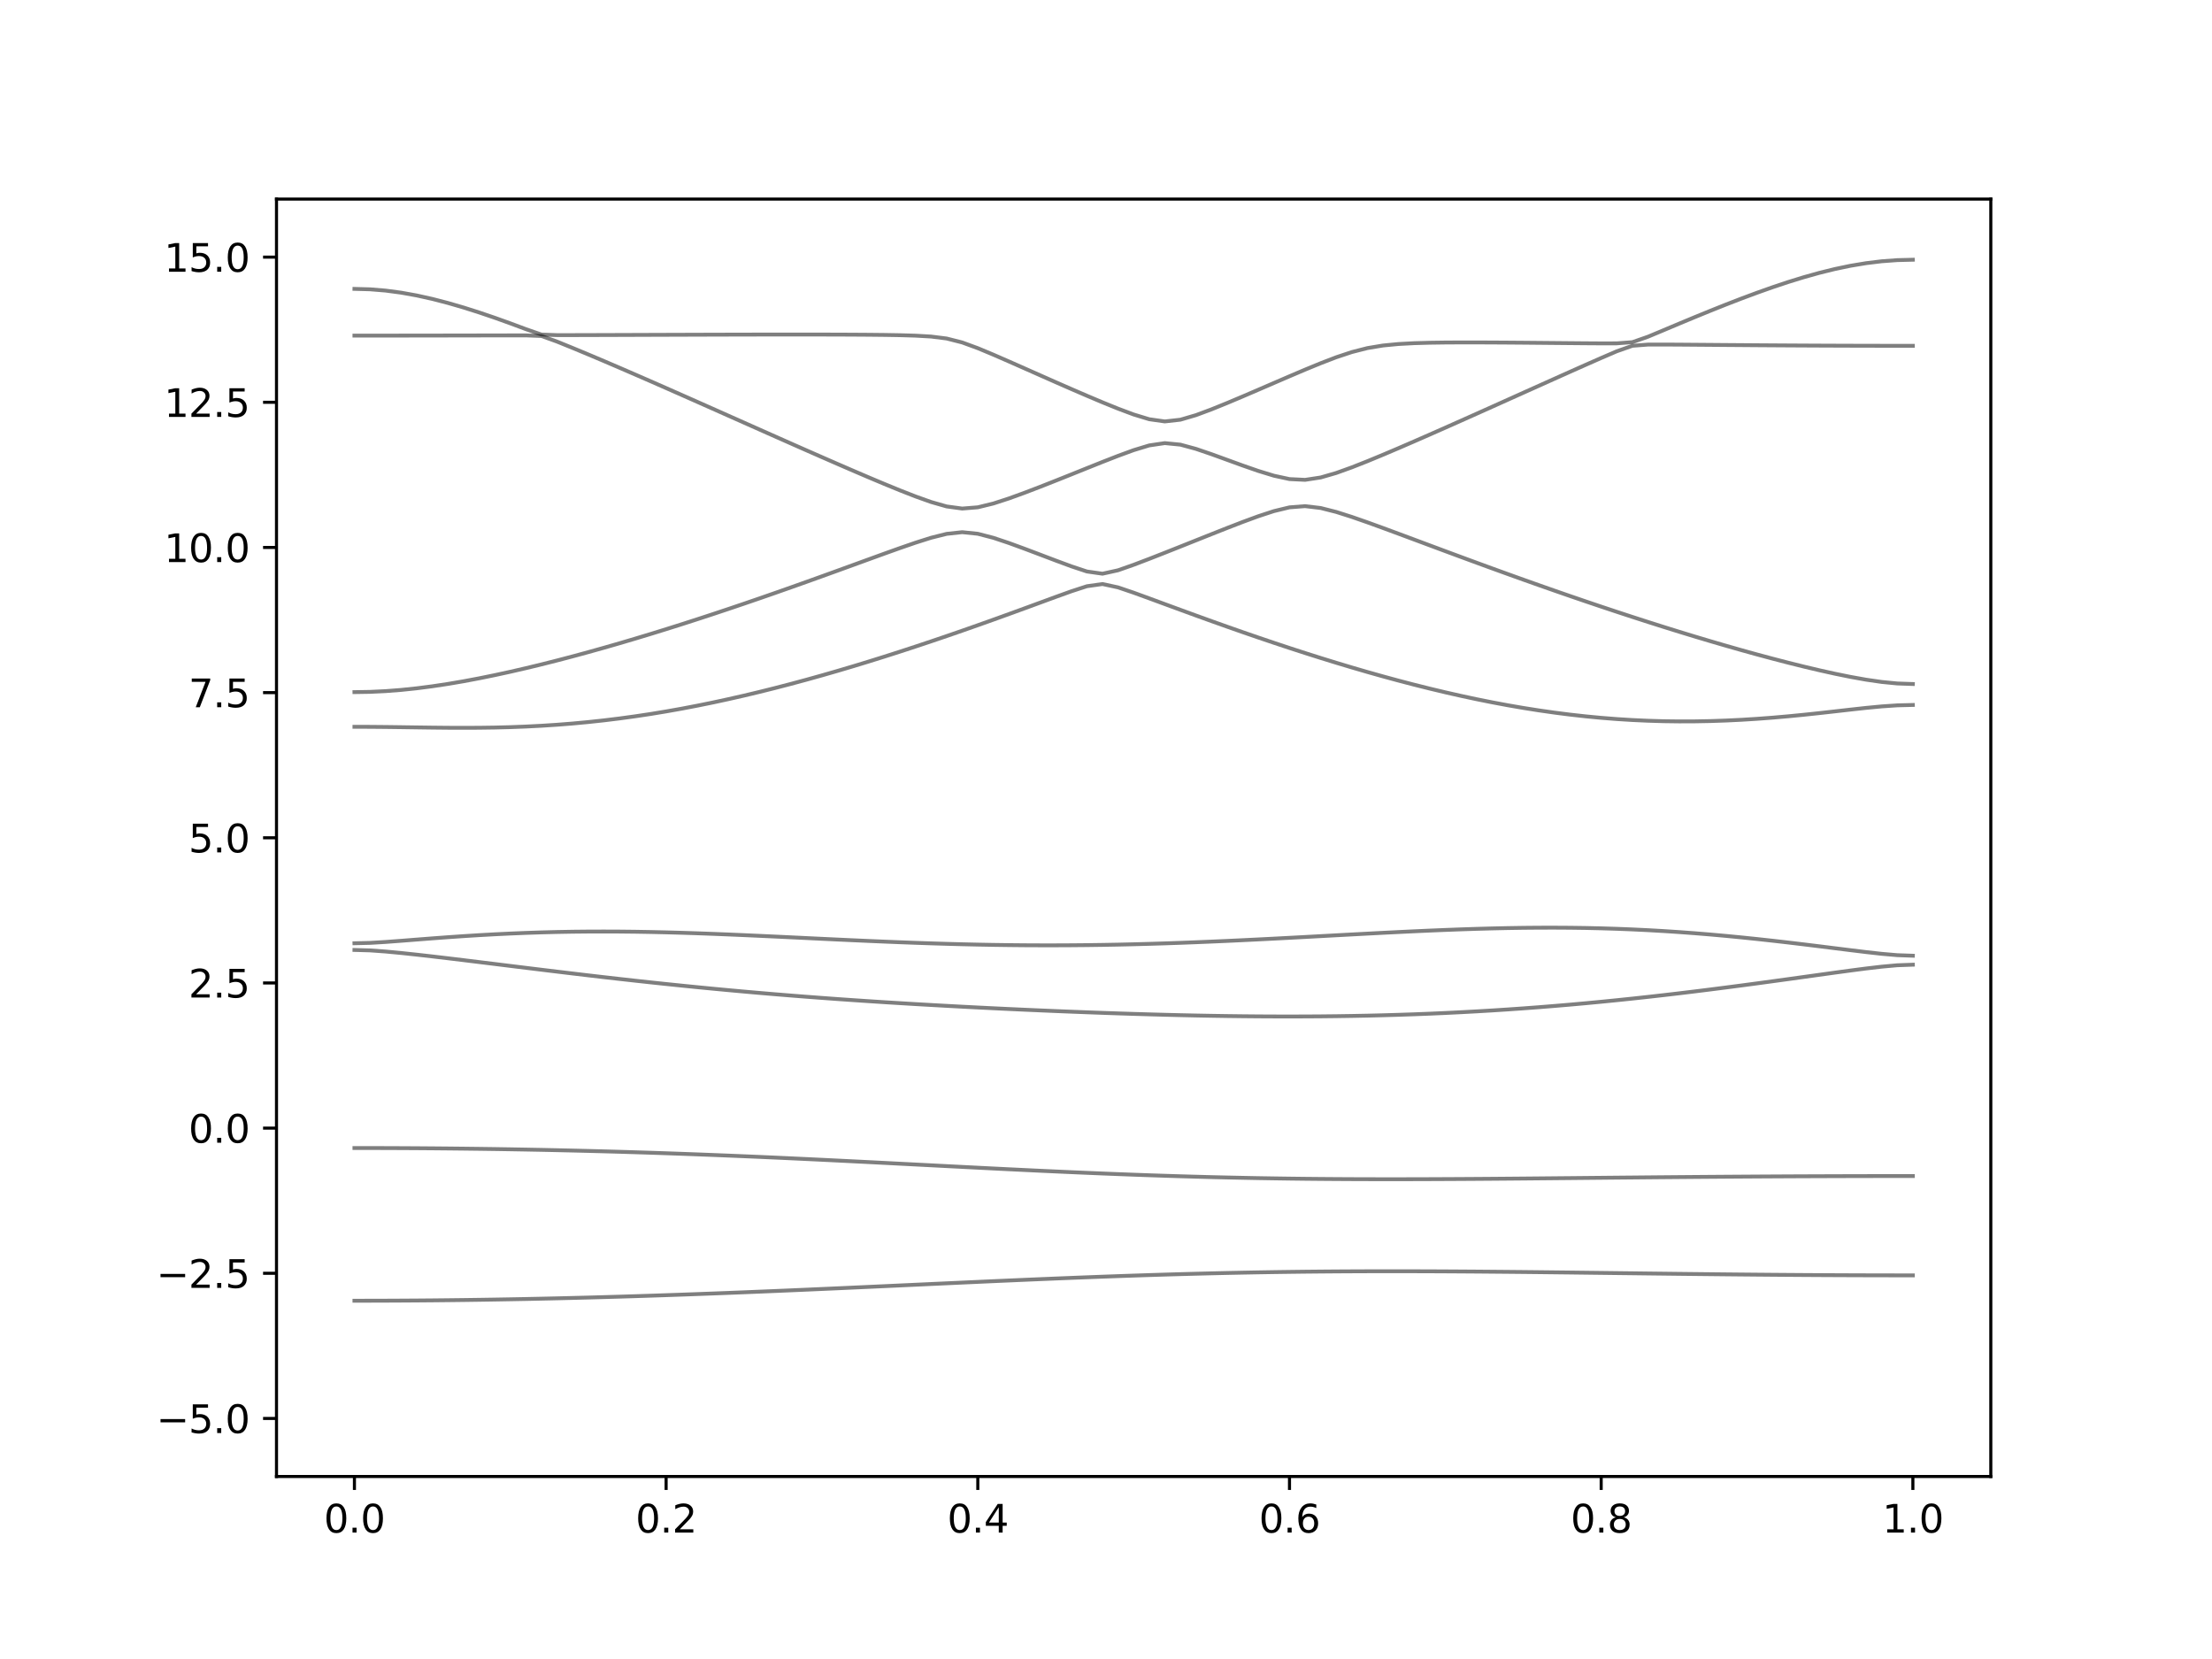 <?xml version="1.0" encoding="utf-8" standalone="no"?>
<!DOCTYPE svg PUBLIC "-//W3C//DTD SVG 1.1//EN"
  "http://www.w3.org/Graphics/SVG/1.1/DTD/svg11.dtd">
<svg xmlns:xlink="http://www.w3.org/1999/xlink" width="576pt" height="432pt" viewBox="0 0 576 432" xmlns="http://www.w3.org/2000/svg" version="1.1">
 <defs>
  <style type="text/css">*{stroke-linejoin: round; stroke-linecap: butt}</style>
 </defs>
 <g id="figure_1">
  <g id="patch_1">
   <path d="M 0 432 
L 576 432 
L 576 0 
L 0 0 
z
" style="fill: #ffffff"/>
  </g>
  <g id="axes_1">
   <g id="patch_2">
    <path d="M 72 384.48 
L 518.4 384.48 
L 518.4 51.84 
L 72 51.84 
z
" style="fill: #ffffff"/>
   </g>
   <g id="matplotlib.axis_1">
    <g id="xtick_1">
     <g id="line2d_1">
      <defs>
       <path id="m34442076f5" d="M 0 0 
L 0 3.5 
" style="stroke: #000000; stroke-width: 0.8"/>
      </defs>
      <g>
       <use xlink:href="#m34442076f5" x="92.291" y="384.48" style="stroke: #000000; stroke-width: 0.8"/>
      </g>
     </g>
     <g id="text_1">
      <!-- 0.0 -->
      <g transform="translate(84.339 399.078) scale(0.1 -0.1)">
       <defs>
        <path id="DejaVuSans-30" d="M 2034 4250 
Q 1547 4250 1301 3770 
Q 1056 3291 1056 2328 
Q 1056 1369 1301 889 
Q 1547 409 2034 409 
Q 2525 409 2770 889 
Q 3016 1369 3016 2328 
Q 3016 3291 2770 3770 
Q 2525 4250 2034 4250 
z
M 2034 4750 
Q 2819 4750 3233 4129 
Q 3647 3509 3647 2328 
Q 3647 1150 3233 529 
Q 2819 -91 2034 -91 
Q 1250 -91 836 529 
Q 422 1150 422 2328 
Q 422 3509 836 4129 
Q 1250 4750 2034 4750 
z
" transform="scale(0.016)"/>
        <path id="DejaVuSans-2e" d="M 684 794 
L 1344 794 
L 1344 0 
L 684 0 
L 684 794 
z
" transform="scale(0.016)"/>
       </defs>
       <use xlink:href="#DejaVuSans-30"/>
       <use xlink:href="#DejaVuSans-2e" x="63.623"/>
       <use xlink:href="#DejaVuSans-30" x="95.41"/>
      </g>
     </g>
    </g>
    <g id="xtick_2">
     <g id="line2d_2">
      <g>
       <use xlink:href="#m34442076f5" x="173.455" y="384.48" style="stroke: #000000; stroke-width: 0.8"/>
      </g>
     </g>
     <g id="text_2">
      <!-- 0.2 -->
      <g transform="translate(165.503 399.078) scale(0.1 -0.1)">
       <defs>
        <path id="DejaVuSans-32" d="M 1228 531 
L 3431 531 
L 3431 0 
L 469 0 
L 469 531 
Q 828 903 1448 1529 
Q 2069 2156 2228 2338 
Q 2531 2678 2651 2914 
Q 2772 3150 2772 3378 
Q 2772 3750 2511 3984 
Q 2250 4219 1831 4219 
Q 1534 4219 1204 4116 
Q 875 4013 500 3803 
L 500 4441 
Q 881 4594 1212 4672 
Q 1544 4750 1819 4750 
Q 2544 4750 2975 4387 
Q 3406 4025 3406 3419 
Q 3406 3131 3298 2873 
Q 3191 2616 2906 2266 
Q 2828 2175 2409 1742 
Q 1991 1309 1228 531 
z
" transform="scale(0.016)"/>
       </defs>
       <use xlink:href="#DejaVuSans-30"/>
       <use xlink:href="#DejaVuSans-2e" x="63.623"/>
       <use xlink:href="#DejaVuSans-32" x="95.41"/>
      </g>
     </g>
    </g>
    <g id="xtick_3">
     <g id="line2d_3">
      <g>
       <use xlink:href="#m34442076f5" x="254.618" y="384.48" style="stroke: #000000; stroke-width: 0.8"/>
      </g>
     </g>
     <g id="text_3">
      <!-- 0.4 -->
      <g transform="translate(246.667 399.078) scale(0.1 -0.1)">
       <defs>
        <path id="DejaVuSans-34" d="M 2419 4116 
L 825 1625 
L 2419 1625 
L 2419 4116 
z
M 2253 4666 
L 3047 4666 
L 3047 1625 
L 3713 1625 
L 3713 1100 
L 3047 1100 
L 3047 0 
L 2419 0 
L 2419 1100 
L 313 1100 
L 313 1709 
L 2253 4666 
z
" transform="scale(0.016)"/>
       </defs>
       <use xlink:href="#DejaVuSans-30"/>
       <use xlink:href="#DejaVuSans-2e" x="63.623"/>
       <use xlink:href="#DejaVuSans-34" x="95.41"/>
      </g>
     </g>
    </g>
    <g id="xtick_4">
     <g id="line2d_4">
      <g>
       <use xlink:href="#m34442076f5" x="335.782" y="384.48" style="stroke: #000000; stroke-width: 0.8"/>
      </g>
     </g>
     <g id="text_4">
      <!-- 0.6 -->
      <g transform="translate(327.83 399.078) scale(0.1 -0.1)">
       <defs>
        <path id="DejaVuSans-36" d="M 2113 2584 
Q 1688 2584 1439 2293 
Q 1191 2003 1191 1497 
Q 1191 994 1439 701 
Q 1688 409 2113 409 
Q 2538 409 2786 701 
Q 3034 994 3034 1497 
Q 3034 2003 2786 2293 
Q 2538 2584 2113 2584 
z
M 3366 4563 
L 3366 3988 
Q 3128 4100 2886 4159 
Q 2644 4219 2406 4219 
Q 1781 4219 1451 3797 
Q 1122 3375 1075 2522 
Q 1259 2794 1537 2939 
Q 1816 3084 2150 3084 
Q 2853 3084 3261 2657 
Q 3669 2231 3669 1497 
Q 3669 778 3244 343 
Q 2819 -91 2113 -91 
Q 1303 -91 875 529 
Q 447 1150 447 2328 
Q 447 3434 972 4092 
Q 1497 4750 2381 4750 
Q 2619 4750 2861 4703 
Q 3103 4656 3366 4563 
z
" transform="scale(0.016)"/>
       </defs>
       <use xlink:href="#DejaVuSans-30"/>
       <use xlink:href="#DejaVuSans-2e" x="63.623"/>
       <use xlink:href="#DejaVuSans-36" x="95.41"/>
      </g>
     </g>
    </g>
    <g id="xtick_5">
     <g id="line2d_5">
      <g>
       <use xlink:href="#m34442076f5" x="416.945" y="384.48" style="stroke: #000000; stroke-width: 0.8"/>
      </g>
     </g>
     <g id="text_5">
      <!-- 0.8 -->
      <g transform="translate(408.994 399.078) scale(0.1 -0.1)">
       <defs>
        <path id="DejaVuSans-38" d="M 2034 2216 
Q 1584 2216 1326 1975 
Q 1069 1734 1069 1313 
Q 1069 891 1326 650 
Q 1584 409 2034 409 
Q 2484 409 2743 651 
Q 3003 894 3003 1313 
Q 3003 1734 2745 1975 
Q 2488 2216 2034 2216 
z
M 1403 2484 
Q 997 2584 770 2862 
Q 544 3141 544 3541 
Q 544 4100 942 4425 
Q 1341 4750 2034 4750 
Q 2731 4750 3128 4425 
Q 3525 4100 3525 3541 
Q 3525 3141 3298 2862 
Q 3072 2584 2669 2484 
Q 3125 2378 3379 2068 
Q 3634 1759 3634 1313 
Q 3634 634 3220 271 
Q 2806 -91 2034 -91 
Q 1263 -91 848 271 
Q 434 634 434 1313 
Q 434 1759 690 2068 
Q 947 2378 1403 2484 
z
M 1172 3481 
Q 1172 3119 1398 2916 
Q 1625 2713 2034 2713 
Q 2441 2713 2670 2916 
Q 2900 3119 2900 3481 
Q 2900 3844 2670 4047 
Q 2441 4250 2034 4250 
Q 1625 4250 1398 4047 
Q 1172 3844 1172 3481 
z
" transform="scale(0.016)"/>
       </defs>
       <use xlink:href="#DejaVuSans-30"/>
       <use xlink:href="#DejaVuSans-2e" x="63.623"/>
       <use xlink:href="#DejaVuSans-38" x="95.41"/>
      </g>
     </g>
    </g>
    <g id="xtick_6">
     <g id="line2d_6">
      <g>
       <use xlink:href="#m34442076f5" x="498.109" y="384.48" style="stroke: #000000; stroke-width: 0.8"/>
      </g>
     </g>
     <g id="text_6">
      <!-- 1.0 -->
      <g transform="translate(490.158 399.078) scale(0.1 -0.1)">
       <defs>
        <path id="DejaVuSans-31" d="M 794 531 
L 1825 531 
L 1825 4091 
L 703 3866 
L 703 4441 
L 1819 4666 
L 2450 4666 
L 2450 531 
L 3481 531 
L 3481 0 
L 794 0 
L 794 531 
z
" transform="scale(0.016)"/>
       </defs>
       <use xlink:href="#DejaVuSans-31"/>
       <use xlink:href="#DejaVuSans-2e" x="63.623"/>
       <use xlink:href="#DejaVuSans-30" x="95.41"/>
      </g>
     </g>
    </g>
   </g>
   <g id="matplotlib.axis_2">
    <g id="ytick_1">
     <g id="line2d_7">
      <defs>
       <path id="m6956884eee" d="M 0 0 
L -3.5 0 
" style="stroke: #000000; stroke-width: 0.8"/>
      </defs>
      <g>
       <use xlink:href="#m6956884eee" x="72" y="369.36" style="stroke: #000000; stroke-width: 0.8"/>
      </g>
     </g>
     <g id="text_7">
      <!-- −5.0 -->
      <g transform="translate(40.717 373.159) scale(0.1 -0.1)">
       <defs>
        <path id="DejaVuSans-2212" d="M 678 2272 
L 4684 2272 
L 4684 1741 
L 678 1741 
L 678 2272 
z
" transform="scale(0.016)"/>
        <path id="DejaVuSans-35" d="M 691 4666 
L 3169 4666 
L 3169 4134 
L 1269 4134 
L 1269 2991 
Q 1406 3038 1543 3061 
Q 1681 3084 1819 3084 
Q 2600 3084 3056 2656 
Q 3513 2228 3513 1497 
Q 3513 744 3044 326 
Q 2575 -91 1722 -91 
Q 1428 -91 1123 -41 
Q 819 9 494 109 
L 494 744 
Q 775 591 1075 516 
Q 1375 441 1709 441 
Q 2250 441 2565 725 
Q 2881 1009 2881 1497 
Q 2881 1984 2565 2268 
Q 2250 2553 1709 2553 
Q 1456 2553 1204 2497 
Q 953 2441 691 2322 
L 691 4666 
z
" transform="scale(0.016)"/>
       </defs>
       <use xlink:href="#DejaVuSans-2212"/>
       <use xlink:href="#DejaVuSans-35" x="83.789"/>
       <use xlink:href="#DejaVuSans-2e" x="147.412"/>
       <use xlink:href="#DejaVuSans-30" x="179.199"/>
      </g>
     </g>
    </g>
    <g id="ytick_2">
     <g id="line2d_8">
      <g>
       <use xlink:href="#m6956884eee" x="72" y="331.56" style="stroke: #000000; stroke-width: 0.8"/>
      </g>
     </g>
     <g id="text_8">
      <!-- −2.5 -->
      <g transform="translate(40.717 335.359) scale(0.1 -0.1)">
       <use xlink:href="#DejaVuSans-2212"/>
       <use xlink:href="#DejaVuSans-32" x="83.789"/>
       <use xlink:href="#DejaVuSans-2e" x="147.412"/>
       <use xlink:href="#DejaVuSans-35" x="179.199"/>
      </g>
     </g>
    </g>
    <g id="ytick_3">
     <g id="line2d_9">
      <g>
       <use xlink:href="#m6956884eee" x="72" y="293.76" style="stroke: #000000; stroke-width: 0.8"/>
      </g>
     </g>
     <g id="text_9">
      <!-- 0.0 -->
      <g transform="translate(49.097 297.559) scale(0.1 -0.1)">
       <use xlink:href="#DejaVuSans-30"/>
       <use xlink:href="#DejaVuSans-2e" x="63.623"/>
       <use xlink:href="#DejaVuSans-30" x="95.41"/>
      </g>
     </g>
    </g>
    <g id="ytick_4">
     <g id="line2d_10">
      <g>
       <use xlink:href="#m6956884eee" x="72" y="255.96" style="stroke: #000000; stroke-width: 0.8"/>
      </g>
     </g>
     <g id="text_10">
      <!-- 2.5 -->
      <g transform="translate(49.097 259.759) scale(0.1 -0.1)">
       <use xlink:href="#DejaVuSans-32"/>
       <use xlink:href="#DejaVuSans-2e" x="63.623"/>
       <use xlink:href="#DejaVuSans-35" x="95.41"/>
      </g>
     </g>
    </g>
    <g id="ytick_5">
     <g id="line2d_11">
      <g>
       <use xlink:href="#m6956884eee" x="72" y="218.16" style="stroke: #000000; stroke-width: 0.8"/>
      </g>
     </g>
     <g id="text_11">
      <!-- 5.0 -->
      <g transform="translate(49.097 221.959) scale(0.1 -0.1)">
       <use xlink:href="#DejaVuSans-35"/>
       <use xlink:href="#DejaVuSans-2e" x="63.623"/>
       <use xlink:href="#DejaVuSans-30" x="95.41"/>
      </g>
     </g>
    </g>
    <g id="ytick_6">
     <g id="line2d_12">
      <g>
       <use xlink:href="#m6956884eee" x="72" y="180.36" style="stroke: #000000; stroke-width: 0.8"/>
      </g>
     </g>
     <g id="text_12">
      <!-- 7.5 -->
      <g transform="translate(49.097 184.159) scale(0.1 -0.1)">
       <defs>
        <path id="DejaVuSans-37" d="M 525 4666 
L 3525 4666 
L 3525 4397 
L 1831 0 
L 1172 0 
L 2766 4134 
L 525 4134 
L 525 4666 
z
" transform="scale(0.016)"/>
       </defs>
       <use xlink:href="#DejaVuSans-37"/>
       <use xlink:href="#DejaVuSans-2e" x="63.623"/>
       <use xlink:href="#DejaVuSans-35" x="95.41"/>
      </g>
     </g>
    </g>
    <g id="ytick_7">
     <g id="line2d_13">
      <g>
       <use xlink:href="#m6956884eee" x="72" y="142.56" style="stroke: #000000; stroke-width: 0.8"/>
      </g>
     </g>
     <g id="text_13">
      <!-- 10.0 -->
      <g transform="translate(42.734 146.359) scale(0.1 -0.1)">
       <use xlink:href="#DejaVuSans-31"/>
       <use xlink:href="#DejaVuSans-30" x="63.623"/>
       <use xlink:href="#DejaVuSans-2e" x="127.246"/>
       <use xlink:href="#DejaVuSans-30" x="159.033"/>
      </g>
     </g>
    </g>
    <g id="ytick_8">
     <g id="line2d_14">
      <g>
       <use xlink:href="#m6956884eee" x="72" y="104.76" style="stroke: #000000; stroke-width: 0.8"/>
      </g>
     </g>
     <g id="text_14">
      <!-- 12.5 -->
      <g transform="translate(42.734 108.559) scale(0.1 -0.1)">
       <use xlink:href="#DejaVuSans-31"/>
       <use xlink:href="#DejaVuSans-32" x="63.623"/>
       <use xlink:href="#DejaVuSans-2e" x="127.246"/>
       <use xlink:href="#DejaVuSans-35" x="159.033"/>
      </g>
     </g>
    </g>
    <g id="ytick_9">
     <g id="line2d_15">
      <g>
       <use xlink:href="#m6956884eee" x="72" y="66.96" style="stroke: #000000; stroke-width: 0.8"/>
      </g>
     </g>
     <g id="text_15">
      <!-- 15.0 -->
      <g transform="translate(42.734 70.759) scale(0.1 -0.1)">
       <use xlink:href="#DejaVuSans-31"/>
       <use xlink:href="#DejaVuSans-35" x="63.623"/>
       <use xlink:href="#DejaVuSans-2e" x="127.246"/>
       <use xlink:href="#DejaVuSans-30" x="159.033"/>
      </g>
     </g>
    </g>
   </g>
   <g id="line2d_16">
    <path d="M 92.291 338.707 
L 96.349 338.703 
L 100.407 338.692 
L 104.465 338.672 
L 108.524 338.647 
L 112.582 338.613 
L 116.64 338.571 
L 120.698 338.523 
L 124.756 338.467 
L 128.815 338.403 
L 132.873 338.332 
L 136.931 338.255 
L 140.989 338.17 
L 145.047 338.08 
L 149.105 337.981 
L 153.164 337.877 
L 157.222 337.765 
L 161.28 337.649 
L 165.338 337.525 
L 169.396 337.395 
L 173.455 337.26 
L 177.513 337.12 
L 181.571 336.973 
L 185.629 336.822 
L 189.687 336.668 
L 193.745 336.507 
L 197.804 336.342 
L 201.862 336.173 
L 205.92 336.002 
L 209.978 335.827 
L 214.036 335.648 
L 218.095 335.469 
L 222.153 335.286 
L 226.211 335.101 
L 230.269 334.915 
L 234.327 334.729 
L 238.385 334.542 
L 242.444 334.354 
L 246.502 334.168 
L 250.56 333.982 
L 254.618 333.799 
L 258.676 333.616 
L 262.735 333.438 
L 266.793 333.261 
L 270.851 333.089 
L 274.909 332.921 
L 278.967 332.758 
L 283.025 332.599 
L 287.084 332.446 
L 291.142 332.299 
L 295.2 332.159 
L 299.258 332.026 
L 303.316 331.9 
L 307.375 331.782 
L 311.433 331.673 
L 315.491 331.572 
L 319.549 331.478 
L 323.607 331.395 
L 327.665 331.32 
L 331.724 331.253 
L 335.782 331.196 
L 339.84 331.147 
L 343.898 331.108 
L 347.956 331.076 
L 352.015 331.053 
L 356.073 331.037 
L 360.131 331.029 
L 364.189 331.029 
L 368.247 331.035 
L 372.305 331.047 
L 376.364 331.066 
L 380.422 331.09 
L 384.48 331.118 
L 388.538 331.152 
L 392.596 331.188 
L 396.655 331.227 
L 400.713 331.271 
L 404.771 331.317 
L 408.829 331.363 
L 412.887 331.412 
L 416.945 331.462 
L 421.004 331.512 
L 425.062 331.56 
L 429.12 331.61 
L 433.178 331.658 
L 437.236 331.707 
L 441.295 331.752 
L 445.353 331.796 
L 449.411 331.838 
L 453.469 331.878 
L 457.527 331.915 
L 461.585 331.95 
L 465.644 331.98 
L 469.702 332.009 
L 473.76 332.033 
L 477.818 332.054 
L 481.876 332.071 
L 485.935 332.085 
L 489.993 332.095 
L 494.051 332.101 
L 498.109 332.103 
" clip-path="url(#pba391b1fe3)" style="fill: none; stroke: #000000; stroke-opacity: 0.5; stroke-linecap: square"/>
   </g>
   <g id="line2d_17">
    <path d="M 92.291 298.94 
L 96.349 298.943 
L 100.407 298.954 
L 104.465 298.97 
L 108.524 298.993 
L 112.582 299.023 
L 116.64 299.06 
L 120.698 299.103 
L 124.756 299.153 
L 128.815 299.209 
L 132.873 299.274 
L 136.931 299.345 
L 140.989 299.422 
L 145.047 299.509 
L 149.105 299.601 
L 153.164 299.699 
L 157.222 299.806 
L 161.28 299.92 
L 165.338 300.042 
L 169.396 300.169 
L 173.455 300.305 
L 177.513 300.448 
L 181.571 300.597 
L 185.629 300.753 
L 189.687 300.915 
L 193.745 301.083 
L 197.804 301.256 
L 201.862 301.436 
L 205.92 301.622 
L 209.978 301.811 
L 214.036 302.006 
L 218.095 302.205 
L 222.153 302.406 
L 226.211 302.61 
L 230.269 302.817 
L 234.327 303.026 
L 238.385 303.234 
L 242.444 303.443 
L 246.502 303.653 
L 250.56 303.86 
L 254.618 304.067 
L 258.676 304.271 
L 262.735 304.473 
L 266.793 304.669 
L 270.851 304.863 
L 274.909 305.05 
L 278.967 305.232 
L 283.025 305.407 
L 287.084 305.575 
L 291.142 305.735 
L 295.2 305.888 
L 299.258 306.033 
L 303.316 306.167 
L 307.375 306.294 
L 311.433 306.411 
L 315.491 306.518 
L 319.549 306.615 
L 323.607 306.701 
L 327.665 306.78 
L 331.724 306.846 
L 335.782 306.905 
L 339.84 306.954 
L 343.898 306.993 
L 347.956 307.023 
L 352.015 307.046 
L 356.073 307.06 
L 360.131 307.066 
L 364.189 307.066 
L 368.247 307.06 
L 372.305 307.047 
L 376.364 307.029 
L 380.422 307.008 
L 384.48 306.982 
L 388.538 306.952 
L 392.596 306.92 
L 396.655 306.886 
L 400.713 306.848 
L 404.771 306.81 
L 408.829 306.772 
L 412.887 306.733 
L 416.945 306.694 
L 421.004 306.654 
L 425.062 306.617 
L 429.12 306.579 
L 433.178 306.542 
L 437.236 306.508 
L 441.295 306.474 
L 445.353 306.444 
L 449.411 306.414 
L 453.469 306.387 
L 457.527 306.361 
L 461.585 306.338 
L 465.644 306.317 
L 469.702 306.299 
L 473.76 306.284 
L 477.818 306.27 
L 481.876 306.258 
L 485.935 306.249 
L 489.993 306.243 
L 494.051 306.24 
L 498.109 306.239 
" clip-path="url(#pba391b1fe3)" style="fill: none; stroke: #000000; stroke-opacity: 0.5; stroke-linecap: square"/>
   </g>
   <g id="line2d_18">
    <path d="M 92.291 247.367 
L 96.349 247.482 
L 100.407 247.774 
L 104.465 248.158 
L 108.524 248.592 
L 112.582 249.053 
L 116.64 249.532 
L 120.698 250.022 
L 124.756 250.52 
L 128.815 251.019 
L 132.873 251.521 
L 136.931 252.021 
L 140.989 252.517 
L 145.047 253.01 
L 149.105 253.497 
L 153.164 253.978 
L 157.222 254.45 
L 161.28 254.911 
L 165.338 255.364 
L 169.396 255.806 
L 173.455 256.235 
L 177.513 256.654 
L 181.571 257.061 
L 185.629 257.454 
L 189.687 257.835 
L 193.745 258.204 
L 197.804 258.559 
L 201.862 258.902 
L 205.92 259.232 
L 209.978 259.551 
L 214.036 259.856 
L 218.095 260.151 
L 222.153 260.434 
L 226.211 260.706 
L 230.269 260.969 
L 234.327 261.22 
L 238.385 261.464 
L 242.444 261.697 
L 246.502 261.922 
L 250.56 262.14 
L 254.618 262.348 
L 258.676 262.549 
L 262.735 262.743 
L 266.793 262.929 
L 270.851 263.107 
L 274.909 263.28 
L 278.967 263.443 
L 283.025 263.599 
L 287.084 263.747 
L 291.142 263.886 
L 295.2 264.016 
L 299.258 264.135 
L 303.316 264.246 
L 307.375 264.347 
L 311.433 264.435 
L 315.491 264.512 
L 319.549 264.575 
L 323.607 264.625 
L 327.665 264.663 
L 331.724 264.684 
L 335.782 264.69 
L 339.84 264.681 
L 343.898 264.656 
L 347.956 264.612 
L 352.015 264.55 
L 356.073 264.471 
L 360.131 264.371 
L 364.189 264.253 
L 368.247 264.116 
L 372.305 263.958 
L 376.364 263.78 
L 380.422 263.58 
L 384.48 263.361 
L 388.538 263.121 
L 392.596 262.859 
L 396.655 262.577 
L 400.713 262.274 
L 404.771 261.949 
L 408.829 261.606 
L 412.887 261.24 
L 416.945 260.856 
L 421.004 260.452 
L 425.062 260.03 
L 429.12 259.59 
L 433.178 259.132 
L 437.236 258.657 
L 441.295 258.166 
L 445.353 257.661 
L 449.411 257.142 
L 453.469 256.612 
L 457.527 256.07 
L 461.585 255.518 
L 465.644 254.961 
L 469.702 254.397 
L 473.76 253.833 
L 477.818 253.27 
L 481.876 252.72 
L 485.935 252.192 
L 489.993 251.717 
L 494.051 251.351 
L 498.109 251.205 
" clip-path="url(#pba391b1fe3)" style="fill: none; stroke: #000000; stroke-opacity: 0.5; stroke-linecap: square"/>
   </g>
   <g id="line2d_19">
    <path d="M 92.291 245.624 
L 96.349 245.526 
L 100.407 245.284 
L 104.465 244.98 
L 108.524 244.661 
L 112.582 244.346 
L 116.64 244.047 
L 120.698 243.769 
L 124.756 243.515 
L 128.815 243.289 
L 132.873 243.093 
L 136.931 242.927 
L 140.989 242.792 
L 145.047 242.689 
L 149.105 242.617 
L 153.164 242.576 
L 157.222 242.564 
L 161.28 242.58 
L 165.338 242.623 
L 169.396 242.692 
L 173.455 242.783 
L 177.513 242.896 
L 181.571 243.026 
L 185.629 243.175 
L 189.687 243.336 
L 193.745 243.509 
L 197.804 243.692 
L 201.862 243.879 
L 205.92 244.073 
L 209.978 244.268 
L 214.036 244.463 
L 218.095 244.655 
L 222.153 244.842 
L 226.211 245.024 
L 230.269 245.196 
L 234.327 245.359 
L 238.385 245.511 
L 242.444 245.648 
L 246.502 245.772 
L 250.56 245.881 
L 254.618 245.972 
L 258.676 246.047 
L 262.735 246.103 
L 266.793 246.143 
L 270.851 246.161 
L 274.909 246.162 
L 278.967 246.143 
L 283.025 246.106 
L 287.084 246.05 
L 291.142 245.976 
L 295.2 245.884 
L 299.258 245.775 
L 303.316 245.651 
L 307.375 245.511 
L 311.433 245.356 
L 315.491 245.19 
L 319.549 245.012 
L 323.607 244.821 
L 327.665 244.623 
L 331.724 244.417 
L 335.782 244.204 
L 339.84 243.988 
L 343.898 243.769 
L 347.956 243.548 
L 352.015 243.33 
L 356.073 243.114 
L 360.131 242.902 
L 364.189 242.7 
L 368.247 242.506 
L 372.305 242.323 
L 376.364 242.155 
L 380.422 242.003 
L 384.48 241.87 
L 388.538 241.758 
L 392.596 241.669 
L 396.655 241.605 
L 400.713 241.569 
L 404.771 241.563 
L 408.829 241.587 
L 412.887 241.643 
L 416.945 241.734 
L 421.004 241.859 
L 425.062 242.019 
L 429.12 242.214 
L 433.178 242.446 
L 437.236 242.712 
L 441.295 243.011 
L 445.353 243.344 
L 449.411 243.707 
L 453.469 244.1 
L 457.527 244.519 
L 461.585 244.963 
L 465.644 245.429 
L 469.702 245.914 
L 473.76 246.413 
L 477.818 246.92 
L 481.876 247.426 
L 485.935 247.921 
L 489.993 248.373 
L 494.051 248.725 
L 498.109 248.867 
" clip-path="url(#pba391b1fe3)" style="fill: none; stroke: #000000; stroke-opacity: 0.5; stroke-linecap: square"/>
   </g>
   <g id="line2d_20">
    <path d="M 92.291 189.254 
L 96.349 189.267 
L 100.407 189.303 
L 104.465 189.356 
L 108.524 189.415 
L 112.582 189.47 
L 116.64 189.511 
L 120.698 189.526 
L 124.756 189.508 
L 128.815 189.45 
L 132.873 189.347 
L 136.931 189.193 
L 140.989 188.986 
L 145.047 188.723 
L 149.105 188.402 
L 153.164 188.023 
L 157.222 187.586 
L 161.28 187.088 
L 165.338 186.533 
L 169.396 185.923 
L 173.455 185.254 
L 177.513 184.532 
L 181.571 183.756 
L 185.629 182.93 
L 189.687 182.053 
L 193.745 181.131 
L 197.804 180.162 
L 201.862 179.149 
L 205.92 178.095 
L 209.978 177 
L 214.036 175.868 
L 218.095 174.699 
L 222.153 173.496 
L 226.211 172.259 
L 230.269 170.99 
L 234.327 169.693 
L 238.385 168.365 
L 242.444 167.012 
L 246.502 165.633 
L 250.56 164.23 
L 254.618 162.804 
L 258.676 161.359 
L 262.735 159.894 
L 266.793 158.415 
L 270.851 156.926 
L 274.909 155.435 
L 278.967 153.974 
L 283.025 152.653 
L 287.084 152.078 
L 291.142 152.955 
L 295.2 154.335 
L 299.258 155.813 
L 303.316 157.308 
L 307.375 158.8 
L 311.433 160.282 
L 315.491 161.746 
L 319.549 163.191 
L 323.607 164.616 
L 327.665 166.014 
L 331.724 167.387 
L 335.782 168.734 
L 339.84 170.05 
L 343.898 171.336 
L 347.956 172.588 
L 352.015 173.807 
L 356.073 174.989 
L 360.131 176.132 
L 364.189 177.235 
L 368.247 178.296 
L 372.305 179.311 
L 376.364 180.28 
L 380.422 181.199 
L 384.48 182.069 
L 388.538 182.884 
L 392.596 183.643 
L 396.655 184.344 
L 400.713 184.985 
L 404.771 185.566 
L 408.829 186.083 
L 412.887 186.535 
L 416.945 186.922 
L 421.004 187.241 
L 425.062 187.495 
L 429.12 187.681 
L 433.178 187.801 
L 437.236 187.853 
L 441.295 187.841 
L 445.353 187.766 
L 449.411 187.628 
L 453.469 187.432 
L 457.527 187.179 
L 461.585 186.874 
L 465.644 186.52 
L 469.702 186.124 
L 473.76 185.693 
L 477.818 185.239 
L 481.876 184.777 
L 485.935 184.332 
L 489.993 183.945 
L 494.051 183.671 
L 498.109 183.57 
" clip-path="url(#pba391b1fe3)" style="fill: none; stroke: #000000; stroke-opacity: 0.5; stroke-linecap: square"/>
   </g>
   <g id="line2d_21">
    <path d="M 92.291 180.227 
L 96.349 180.162 
L 100.407 179.968 
L 104.465 179.655 
L 108.524 179.231 
L 112.582 178.706 
L 116.64 178.092 
L 120.698 177.4 
L 124.756 176.636 
L 128.815 175.809 
L 132.873 174.926 
L 136.931 173.993 
L 140.989 173.012 
L 145.047 171.987 
L 149.105 170.924 
L 153.164 169.821 
L 157.222 168.686 
L 161.28 167.519 
L 165.338 166.32 
L 169.396 165.092 
L 173.455 163.837 
L 177.513 162.556 
L 181.571 161.25 
L 185.629 159.921 
L 189.687 158.569 
L 193.745 157.198 
L 197.804 155.805 
L 201.862 154.394 
L 205.92 152.967 
L 209.978 151.525 
L 214.036 150.067 
L 218.095 148.599 
L 222.153 147.123 
L 226.211 145.646 
L 230.269 144.173 
L 234.327 142.722 
L 238.385 141.32 
L 242.444 140.033 
L 246.502 139.014 
L 250.56 138.577 
L 254.618 138.993 
L 258.676 140.049 
L 262.735 141.406 
L 266.793 142.891 
L 270.851 144.424 
L 274.909 145.964 
L 278.967 147.466 
L 283.025 148.814 
L 287.084 149.394 
L 291.142 148.498 
L 295.2 147.072 
L 299.258 145.527 
L 303.316 143.936 
L 307.375 142.326 
L 311.433 140.706 
L 315.491 139.088 
L 319.549 137.484 
L 323.607 135.915 
L 327.665 134.422 
L 331.724 133.092 
L 335.782 132.114 
L 339.84 131.799 
L 343.898 132.284 
L 347.956 133.311 
L 352.015 134.604 
L 356.073 136.018 
L 360.131 137.49 
L 364.189 138.99 
L 368.247 140.501 
L 372.305 142.014 
L 376.364 143.526 
L 380.422 145.029 
L 384.48 146.523 
L 388.538 148.006 
L 392.596 149.476 
L 396.655 150.932 
L 400.713 152.371 
L 404.771 153.796 
L 408.829 155.203 
L 412.887 156.593 
L 416.945 157.963 
L 421.004 159.313 
L 425.062 160.644 
L 429.12 161.953 
L 433.178 163.24 
L 437.236 164.504 
L 441.295 165.742 
L 445.353 166.955 
L 449.411 168.14 
L 453.469 169.297 
L 457.527 170.422 
L 461.585 171.512 
L 465.644 172.566 
L 469.702 173.576 
L 473.76 174.536 
L 477.818 175.437 
L 481.876 176.262 
L 485.935 176.99 
L 489.993 177.578 
L 494.051 177.974 
L 498.109 178.115 
" clip-path="url(#pba391b1fe3)" style="fill: none; stroke: #000000; stroke-opacity: 0.5; stroke-linecap: square"/>
   </g>
   <g id="line2d_22">
    <path d="M 92.291 87.389 
L 96.349 87.389 
L 100.407 87.387 
L 104.465 87.384 
L 108.524 87.38 
L 112.582 87.374 
L 116.64 87.367 
L 120.698 87.36 
L 124.756 87.352 
L 128.815 87.343 
L 132.873 87.337 
L 136.931 87.336 
L 140.989 87.494 
L 145.047 88.952 
L 149.105 90.602 
L 153.164 92.289 
L 157.222 94.005 
L 161.28 95.744 
L 165.338 97.501 
L 169.396 99.271 
L 173.455 101.054 
L 177.513 102.846 
L 181.571 104.644 
L 185.629 106.446 
L 189.687 108.253 
L 193.745 110.058 
L 197.804 111.865 
L 201.862 113.667 
L 205.92 115.466 
L 209.978 117.258 
L 214.036 119.042 
L 218.095 120.814 
L 222.153 122.571 
L 226.211 124.309 
L 230.269 126.016 
L 234.327 127.679 
L 238.385 129.268 
L 242.444 130.718 
L 246.502 131.876 
L 250.56 132.427 
L 254.618 132.101 
L 258.676 131.11 
L 262.735 129.79 
L 266.793 128.315 
L 270.851 126.763 
L 274.909 125.164 
L 278.967 123.542 
L 283.025 121.911 
L 287.084 120.288 
L 291.142 118.704 
L 295.2 117.216 
L 299.258 115.985 
L 303.316 115.386 
L 307.375 115.786 
L 311.433 116.889 
L 315.491 118.274 
L 319.549 119.748 
L 323.607 121.224 
L 327.665 122.632 
L 331.724 123.873 
L 335.782 124.752 
L 339.84 124.951 
L 343.898 124.334 
L 347.956 123.158 
L 352.015 121.697 
L 356.073 120.096 
L 360.131 118.416 
L 364.189 116.691 
L 368.247 114.934 
L 372.305 113.156 
L 376.364 111.363 
L 380.422 109.558 
L 384.48 107.745 
L 388.538 105.926 
L 392.596 104.102 
L 396.655 102.277 
L 400.713 100.454 
L 404.771 98.632 
L 408.829 96.816 
L 412.887 95.009 
L 416.945 93.219 
L 421.004 91.473 
L 425.062 90.042 
L 429.12 89.729 
L 433.178 89.719 
L 437.236 89.741 
L 441.295 89.773 
L 445.353 89.805 
L 449.411 89.838 
L 453.469 89.868 
L 457.527 89.899 
L 461.585 89.926 
L 465.644 89.951 
L 469.702 89.974 
L 473.76 89.994 
L 477.818 90.01 
L 481.876 90.024 
L 485.935 90.035 
L 489.993 90.042 
L 494.051 90.048 
L 498.109 90.05 
" clip-path="url(#pba391b1fe3)" style="fill: none; stroke: #000000; stroke-opacity: 0.5; stroke-linecap: square"/>
   </g>
   <g id="line2d_23">
    <path d="M 92.291 75.225 
L 96.349 75.336 
L 100.407 75.668 
L 104.465 76.209 
L 108.524 76.941 
L 112.582 77.842 
L 116.64 78.894 
L 120.698 80.074 
L 124.756 81.362 
L 128.815 82.741 
L 132.873 84.195 
L 136.931 85.707 
L 140.989 87.115 
L 145.047 87.266 
L 149.105 87.263 
L 153.164 87.253 
L 157.222 87.24 
L 161.28 87.227 
L 165.338 87.213 
L 169.396 87.198 
L 173.455 87.185 
L 177.513 87.172 
L 181.571 87.159 
L 185.629 87.147 
L 189.687 87.136 
L 193.745 87.127 
L 197.804 87.119 
L 201.862 87.115 
L 205.92 87.112 
L 209.978 87.113 
L 214.036 87.118 
L 218.095 87.127 
L 222.153 87.145 
L 226.211 87.172 
L 230.269 87.215 
L 234.327 87.284 
L 238.385 87.404 
L 242.444 87.637 
L 246.502 88.146 
L 250.56 89.177 
L 254.618 90.665 
L 258.676 92.36 
L 262.735 94.131 
L 266.793 95.925 
L 270.851 97.726 
L 274.909 99.521 
L 278.967 101.299 
L 283.025 103.051 
L 287.084 104.765 
L 291.142 106.413 
L 295.2 107.932 
L 299.258 109.167 
L 303.316 109.742 
L 307.375 109.288 
L 311.433 108.097 
L 315.491 106.586 
L 319.549 104.94 
L 323.607 103.23 
L 327.665 101.487 
L 331.724 99.731 
L 335.782 97.982 
L 339.84 96.255 
L 343.898 94.586 
L 347.956 93.028 
L 352.015 91.677 
L 356.073 90.641 
L 360.131 89.968 
L 364.189 89.578 
L 368.247 89.363 
L 372.305 89.248 
L 376.364 89.191 
L 380.422 89.17 
L 384.48 89.17 
L 388.538 89.186 
L 392.596 89.211 
L 396.655 89.242 
L 400.713 89.279 
L 404.771 89.318 
L 408.829 89.356 
L 412.887 89.392 
L 416.945 89.418 
L 421.004 89.41 
L 425.062 89.1 
L 429.12 87.685 
L 433.178 85.989 
L 437.236 84.28 
L 441.295 82.59 
L 445.353 80.931 
L 449.411 79.312 
L 453.469 77.742 
L 457.527 76.232 
L 461.585 74.792 
L 465.644 73.437 
L 469.702 72.185 
L 473.76 71.05 
L 477.818 70.049 
L 481.876 69.204 
L 485.935 68.528 
L 489.993 68.035 
L 494.051 67.736 
L 498.109 67.634 
" clip-path="url(#pba391b1fe3)" style="fill: none; stroke: #000000; stroke-opacity: 0.5; stroke-linecap: square"/>
   </g>
   <g id="patch_3">
    <path d="M 72 384.48 
L 72 51.84 
" style="fill: none; stroke: #000000; stroke-width: 0.8; stroke-linejoin: miter; stroke-linecap: square"/>
   </g>
   <g id="patch_4">
    <path d="M 518.4 384.48 
L 518.4 51.84 
" style="fill: none; stroke: #000000; stroke-width: 0.8; stroke-linejoin: miter; stroke-linecap: square"/>
   </g>
   <g id="patch_5">
    <path d="M 72 384.48 
L 518.4 384.48 
" style="fill: none; stroke: #000000; stroke-width: 0.8; stroke-linejoin: miter; stroke-linecap: square"/>
   </g>
   <g id="patch_6">
    <path d="M 72 51.84 
L 518.4 51.84 
" style="fill: none; stroke: #000000; stroke-width: 0.8; stroke-linejoin: miter; stroke-linecap: square"/>
   </g>
  </g>
 </g>
 <defs>
  <clipPath id="pba391b1fe3">
   <rect x="72" y="51.84" width="446.4" height="332.64"/>
  </clipPath>
 </defs>
</svg>

